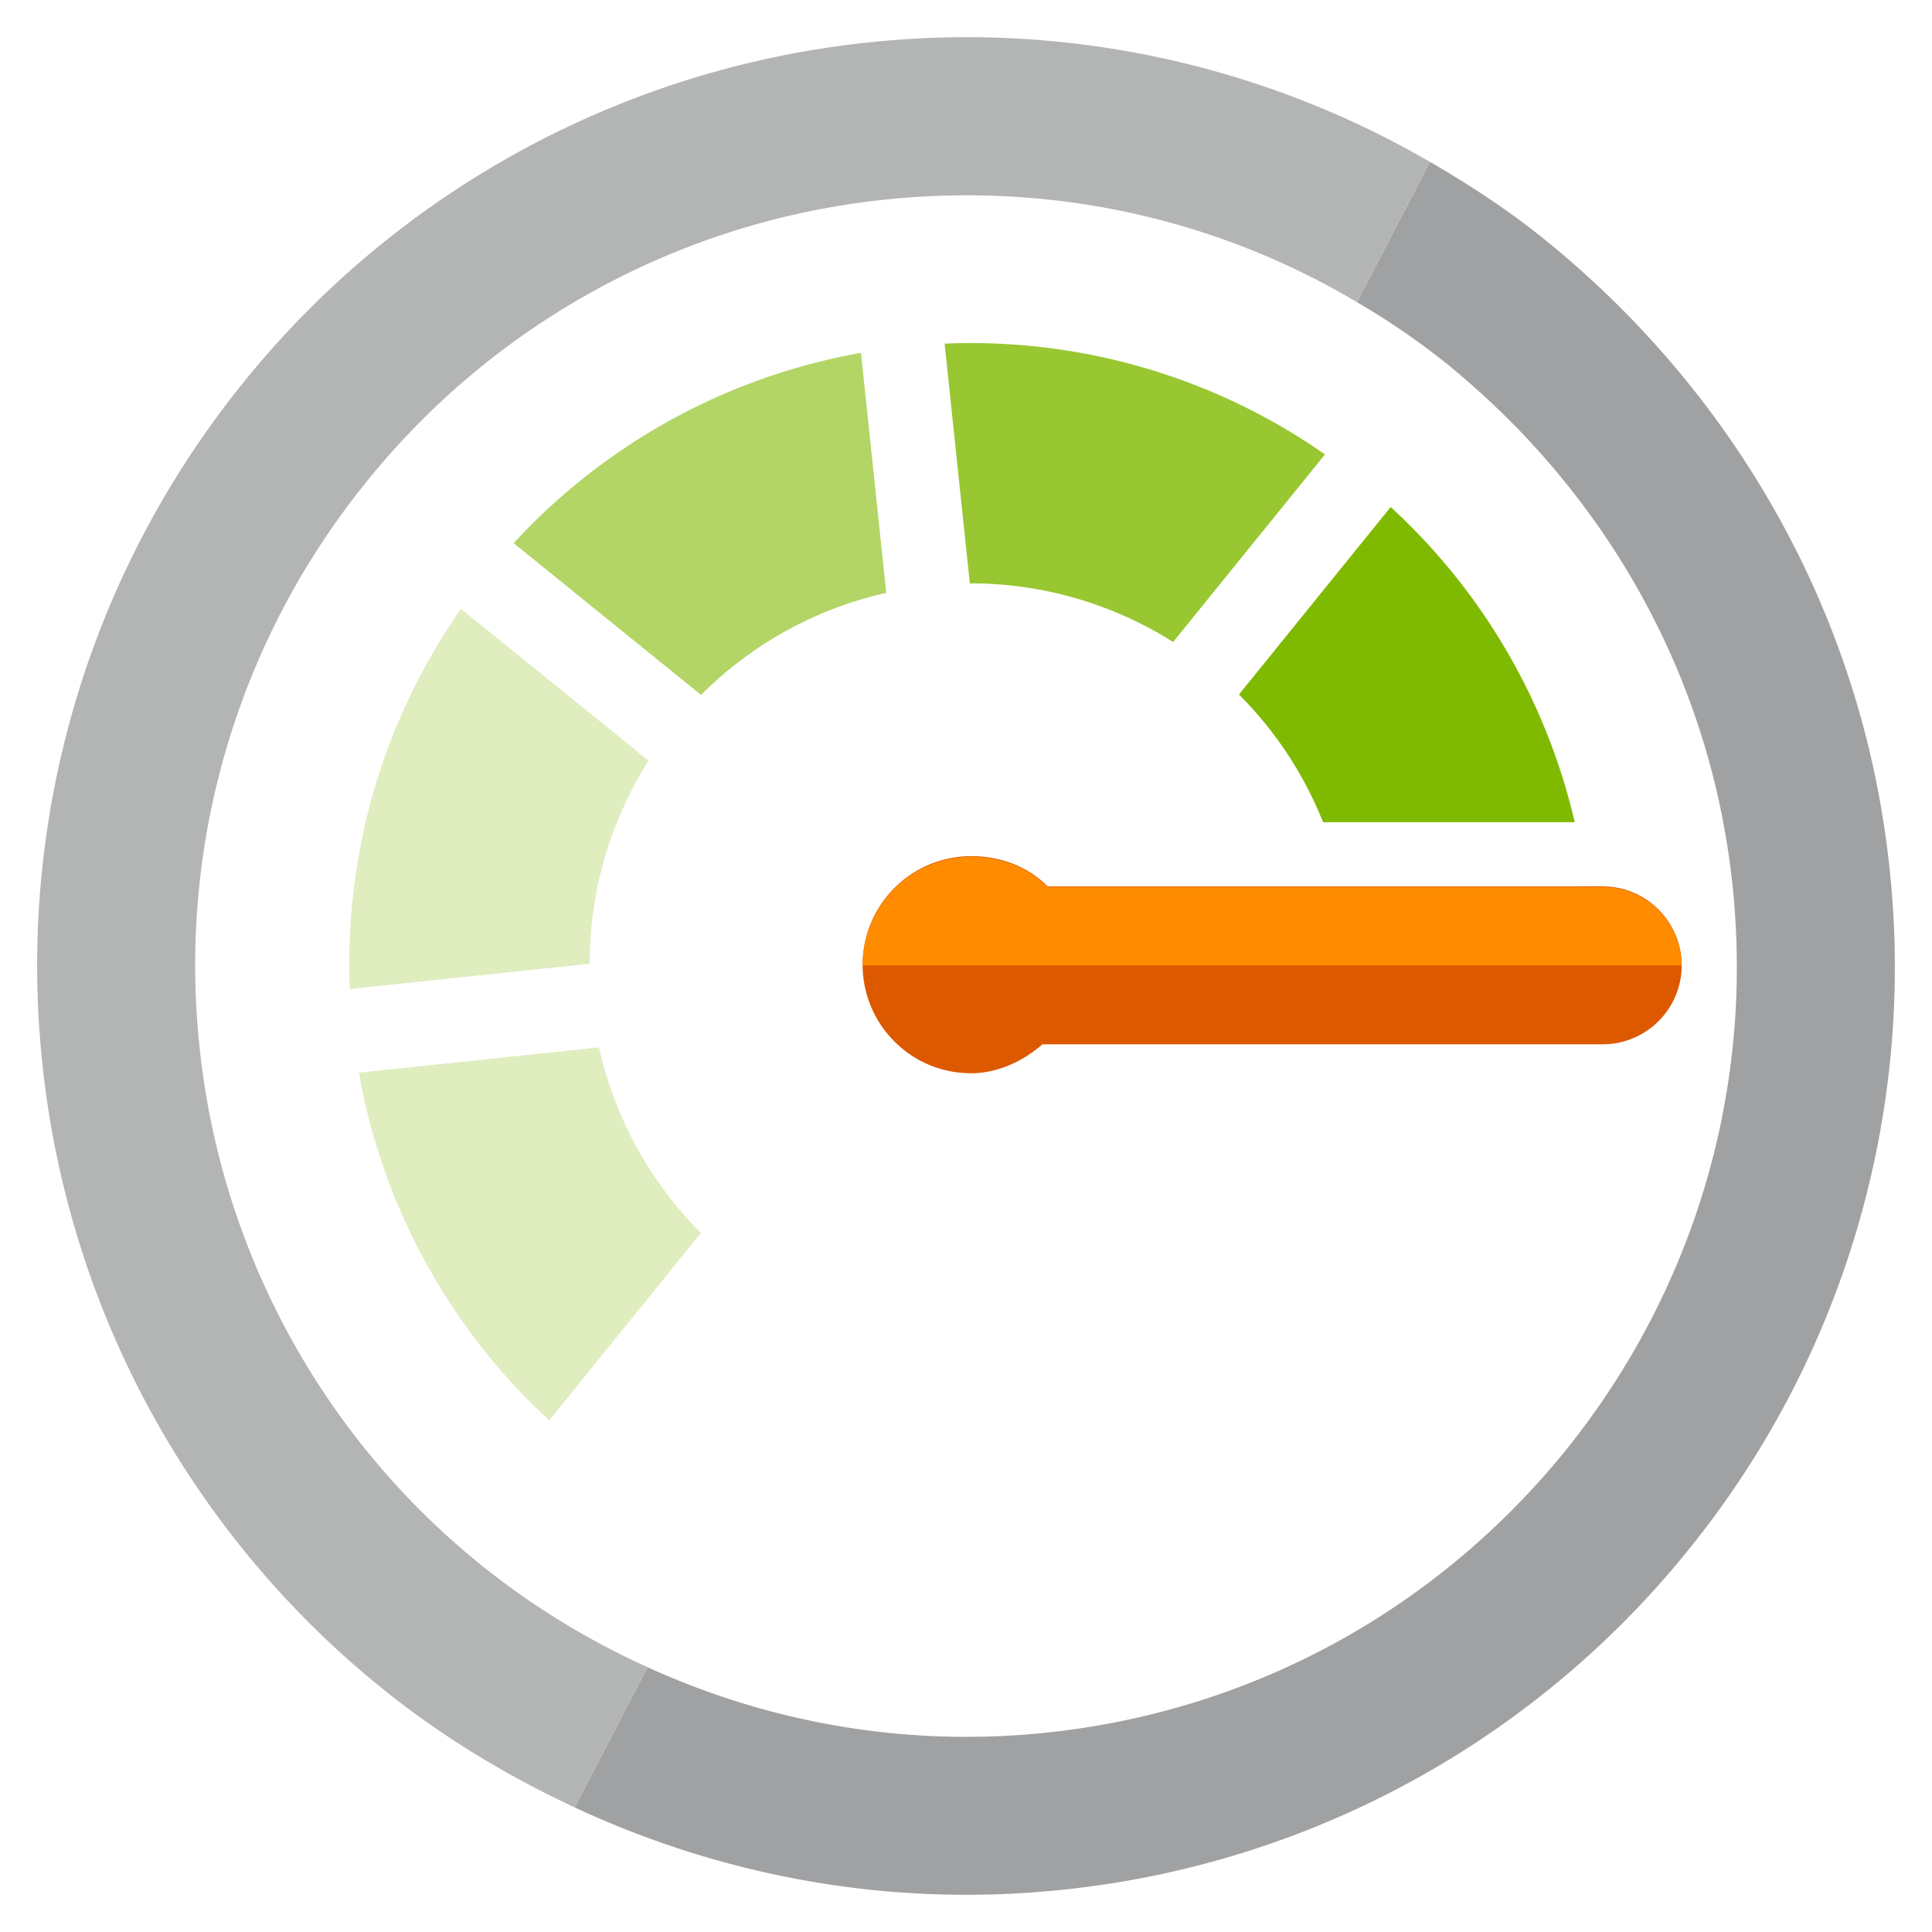 <?xml version="1.0" encoding="UTF-8" standalone="no"?>
<!DOCTYPE svg PUBLIC "-//W3C//DTD SVG 1.1//EN" "http://www.w3.org/Graphics/SVG/1.1/DTD/svg11.dtd">
<!-- Generated by Microsoft Visio, SVG Export azure_monitor.svg Page-1 -->
<svg xmlns="http://www.w3.org/2000/svg" xmlns:xlink="http://www.w3.org/1999/xlink" xmlns:ev="http://www.w3.org/2001/xml-events"
		xmlns:v="http://schemas.microsoft.com/visio/2003/SVGExtensions/" width="5.417in" height="5.417in"
		viewBox="0 0 390.007 389.99" xml:space="preserve" color-interpolation-filters="sRGB" class="st9">
	<v:documentProperties v:langID="1033" v:viewMarkup="false"/>

	<style type="text/css">
	<![CDATA[
		.st1 {fill:#dfedbf;stroke:none;stroke-linecap:butt;stroke-width:7.5}
		.st2 {fill:#98c732;stroke:none;stroke-linecap:butt;stroke-width:7.5}
		.st3 {fill:#b2d565;stroke:none;stroke-linecap:butt;stroke-width:7.5}
		.st4 {fill:#a0a1a2;stroke:none;stroke-linecap:butt;stroke-width:7.5}
		.st5 {fill:#b3b4b4;stroke:none;stroke-linecap:butt;stroke-width:7.5}
		.st6 {fill:#7fba00;stroke:none;stroke-linecap:butt;stroke-width:7.5}
		.st7 {fill:#dd5900;stroke:none;stroke-linecap:butt;stroke-width:7.5}
		.st8 {fill:#ff8c00;stroke:none;stroke-linecap:butt;stroke-width:7.5}
		.st9 {fill:none;fill-rule:evenodd;font-size:12px;overflow:visible;stroke-linecap:square;stroke-miterlimit:3}
	]]>
	</style>

	<g v:mID="0" v:index="1" v:groupContext="foregroundPage">
		<title>Page-1</title>
		<v:pageProperties v:drawingScale="1" v:pageScale="1" v:drawingUnits="19" v:shadowOffsetX="9" v:shadowOffsetY="-9"/>
		<g id="group9-1" transform="translate(8.548,-4.828)" v:mID="9" v:groupContext="group">
			<title>Sheet.9</title>
			<g id="shape10-2" v:mID="10" v:groupContext="shape" transform="translate(62.085,-185.527)">
				<title>Sheet.10</title>
				<path d="M60.29 343.89 L22.43 313.25 A124.71 124.71 -180 0 0 0 389.99 L48.4 384.9 C48.4 370.72 52.31 356.49 60.29
							 343.89 Z" class="st1"/>
			</g>
			<g id="shape11-4" v:mID="11" v:groupContext="shape" transform="translate(182.137,-255.57)">
				<title>Sheet.11</title>
				<path d="M46.13 389.99 L76.79 352.12 A124.785 124.785 -180 0 0 0 329.76 L5.09 378.15 A76.545 76.545 0 0 1 46.13 389.99
							 Z" class="st2"/>
			</g>
			<g id="shape12-6" v:mID="12" v:groupContext="shape" transform="translate(95.145,-244.89)">
				<title>Sheet.12</title>
				<path d="M75.21 369.39 L70.11 320.94 A124.875 124.875 -180 0 0 0 359.36 L37.83 389.99 A76.41 76.41 0 0 1 75.21 369.39
							 Z" class="st3"/>
			</g>
			<g id="shape13-8" v:mID="13" v:groupContext="shape" transform="translate(63.915,-98.453)">
				<title>Sheet.13</title>
				<path d="M48.45 314.7 L0 319.81 A124.793 124.792 -180 0 0 38.41 389.99 L69.03 352.16 A76.433 76.433 0 0 1 48.45
							 314.7 Z" class="st1"/>
			</g>
			<g id="shape14-10" v:mID="14" v:groupContext="shape" transform="translate(107.46,-2.27374E-13)">
				<title>Sheet.14</title>
				<path d="M265.44 180.2 C259.98 128.17 233.41 83.58 195.89 53.24 C188.61 47.34 180.76 42.2 172.64 37.49 L157.92 65.82
							 A148.65 148.65 0 0 1 175.81 78.06 C207.28 103.52 229.18 140.4 233.73 183.53 C238.24 226.32 224.99 266.73
							 199.95 297.72 C174.83 328.71 138.07 350.07 95.29 354.58 C66.64 357.58 39.12 352.5 14.71 341.37 L0 369.68
							 C29.82 383.56 63.59 389.99 98.63 386.28 A186.855 186.855 -180 0 0 224.74 317.79 A186.81 186.81 -180
							 0 0 265.44 180.2 Z" class="st4"/>
			</g>
			<g id="shape15-12" v:mID="15" v:groupContext="shape" transform="translate(-1.79057E-12,-20.317)">
				<title>Sheet.15</title>
				<path d="M88.59 341.08 A154.95 154.95 0 0 1 31.73 236.47 A154.98 154.98 0 0 1 65.54 122.26 A154.92 154.92 0 0 1 170.17
							 65.43 C204.77 61.8 237.79 69.73 265.38 86.13 L280.1 57.81 A186.218 186.218 -180 0 0 166.81 33.7 A187.08
							 187.08 -180 0 0 40.72 102.18 L40.67 102.25 A187.05 187.05 -180 0 0 0 239.79 A187.013 187.013 -180 0
							 0 68.51 365.9 C80.38 375.51 93.52 383.49 107.47 389.99 L122.17 361.68 A156.105 156.105 0 0 1 88.59 341.08
							 Z" class="st5"/>
			</g>
			<g id="shape16-14" v:mID="16" v:groupContext="shape" transform="translate(241.552,-219.195)">
				<title>Sheet.16</title>
				<path d="M30.63 326.37 L0 364.21 A76.2 76.2 0 0 1 16.98 389.99 L67.79 389.99 A124.673 124.673 -180 0 0 30.63 326.37
							 Z" class="st6"/>
			</g>
			<g id="shape17-16" v:mID="17" v:groupContext="shape" transform="translate(165.585,-168.518)">
				<title>Sheet.17</title>
				<path d="M6.49 383.65 A21.9 21.9 0 0 1 6.35 352.67 A21.892 21.892 0 0 1 21.95 346.17 C27.52 346.17 33.1 348.03
							 37.37 352.27 C37.43 352.32 37.45 352.21 37.52 352.27 L144.66 352.27 L149.32 352.23 L149.35 352.27 A15.975
							 15.975 0 0 1 165.35 368.12 A15.96 15.96 0 0 1 149.44 384.15 L36.3 384.15 C32.18 387.75 27.04 389.99
							 21.88 389.99 C16.33 389.99 10.76 387.89 6.49 383.65 Z" class="st7"/>
			</g>
			<g id="shape18-18" v:mID="18" v:groupContext="shape" transform="translate(165.592,-190.29)">
				<title>Sheet.18</title>
				<path d="M149.34 374.18 L149.31 374.14 L144.65 374.18 L37.51 374.18 C37.44 374.12 37.42 374.23 37.37 374.18 C33.09
							 369.94 27.51 368.08 21.94 368.08 A21.892 21.892 -180 0 0 0 389.99 L165.33 389.99 A15.967 15.967
							 -180 0 0 149.34 374.18 Z" class="st8"/>
			</g>
		</g>
	</g>
</svg>
